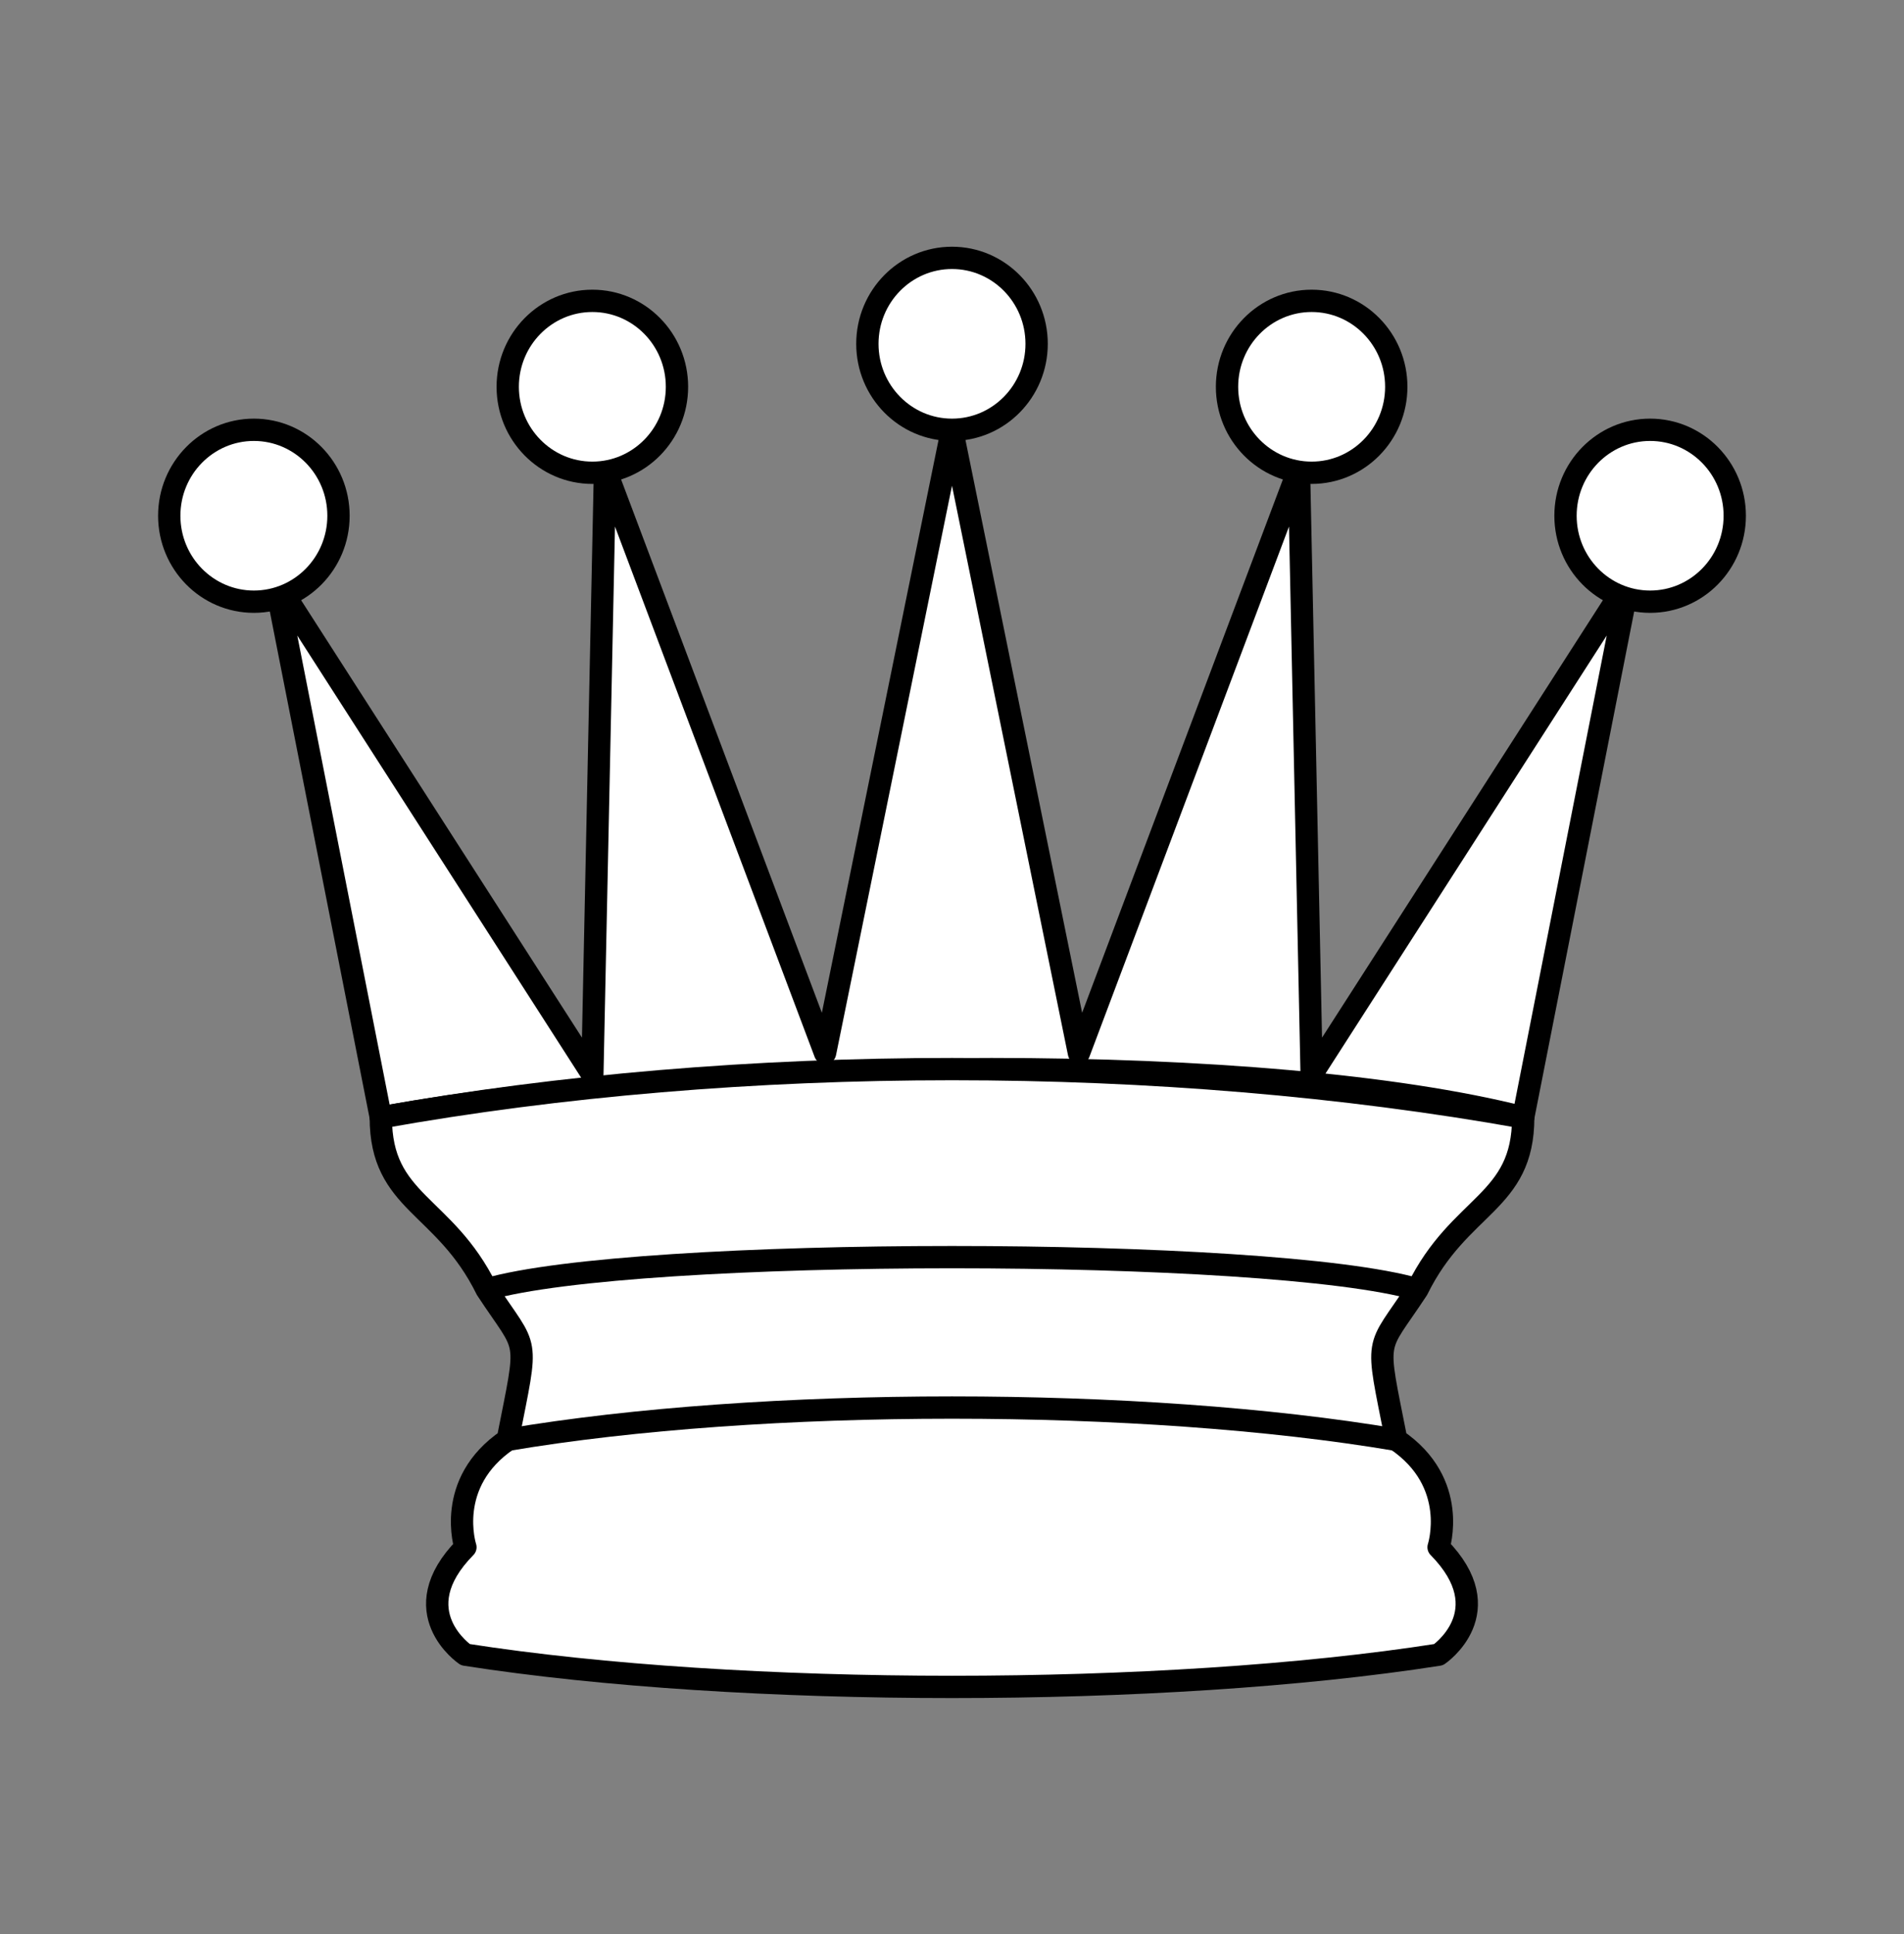 <svg width="128" height="130" viewBox="0 0 128 130" fill="none" xmlns="http://www.w3.org/2000/svg">
<rect x="0" y="0" width="128" height="130" fill="#808080" stroke="none"/>
<path d="M25.6 75.111C49.778 70.778 85.333 70.778 102.4 75.111L109.511 39L88.178 72.222L87.324 31.489L72.533 70.778L64 28.889L55.467 70.778L40.675 31.489L39.822 72.222L18.489 39L25.6 75.111Z" fill="white" stroke="black" stroke-width="1.5" stroke-linejoin="round"/>
<path d="M25.6 75.111C25.6 80.889 29.866 80.889 32.711 86.667C35.555 91 35.555 89.556 34.133 96.778C29.866 99.667 31.289 104 31.289 104C27.022 108.333 31.289 111.222 31.289 111.222C49.778 114.111 78.222 114.111 96.711 111.222C96.711 111.222 100.978 108.333 96.711 104C96.711 104 98.133 99.667 93.867 96.778C92.444 89.556 92.444 91 95.289 86.667C98.133 80.889 102.4 80.889 102.4 75.111C78.222 70.778 49.778 70.778 25.6 75.111Z" fill="white" stroke="black" stroke-width="1.5" stroke-linejoin="round"/>
<path d="M32.711 86.667C42.666 83.778 85.333 83.778 95.289 86.667" stroke="black" stroke-width="1.5" stroke-linejoin="round"/>
<path d="M34.133 96.778C51.2 93.889 76.8 93.889 93.867 96.778" stroke="black" stroke-width="1.5" stroke-linejoin="round"/>
<path d="M17.067 40.444C20.209 40.444 22.756 37.858 22.756 34.667C22.756 31.476 20.209 28.889 17.067 28.889C13.925 28.889 11.378 31.476 11.378 34.667C11.378 37.858 13.925 40.444 17.067 40.444Z" fill="white" stroke="black" stroke-width="1.5" stroke-linejoin="round"/>
<path d="M39.822 31.778C42.964 31.778 45.511 29.191 45.511 26C45.511 22.809 42.964 20.222 39.822 20.222C36.68 20.222 34.133 22.809 34.133 26C34.133 29.191 36.68 31.778 39.822 31.778Z" fill="white" stroke="black" stroke-width="1.5" stroke-linejoin="round"/>
<path d="M64 28.889C67.142 28.889 69.689 26.302 69.689 23.111C69.689 19.92 67.142 17.333 64 17.333C60.858 17.333 58.311 19.92 58.311 23.111C58.311 26.302 60.858 28.889 64 28.889Z" fill="white" stroke="black" stroke-width="1.5" stroke-linejoin="round"/>
<path d="M88.178 31.778C91.32 31.778 93.867 29.191 93.867 26C93.867 22.809 91.32 20.222 88.178 20.222C85.036 20.222 82.489 22.809 82.489 26C82.489 29.191 85.036 31.778 88.178 31.778Z" fill="white" stroke="black" stroke-width="1.5" stroke-linejoin="round"/>
<path d="M110.933 40.444C114.075 40.444 116.622 37.858 116.622 34.667C116.622 31.476 114.075 28.889 110.933 28.889C107.791 28.889 105.244 31.476 105.244 34.667C105.244 37.858 107.791 40.444 110.933 40.444Z" fill="white" stroke="black" stroke-width="1.5" stroke-linejoin="round"/>
</svg>

